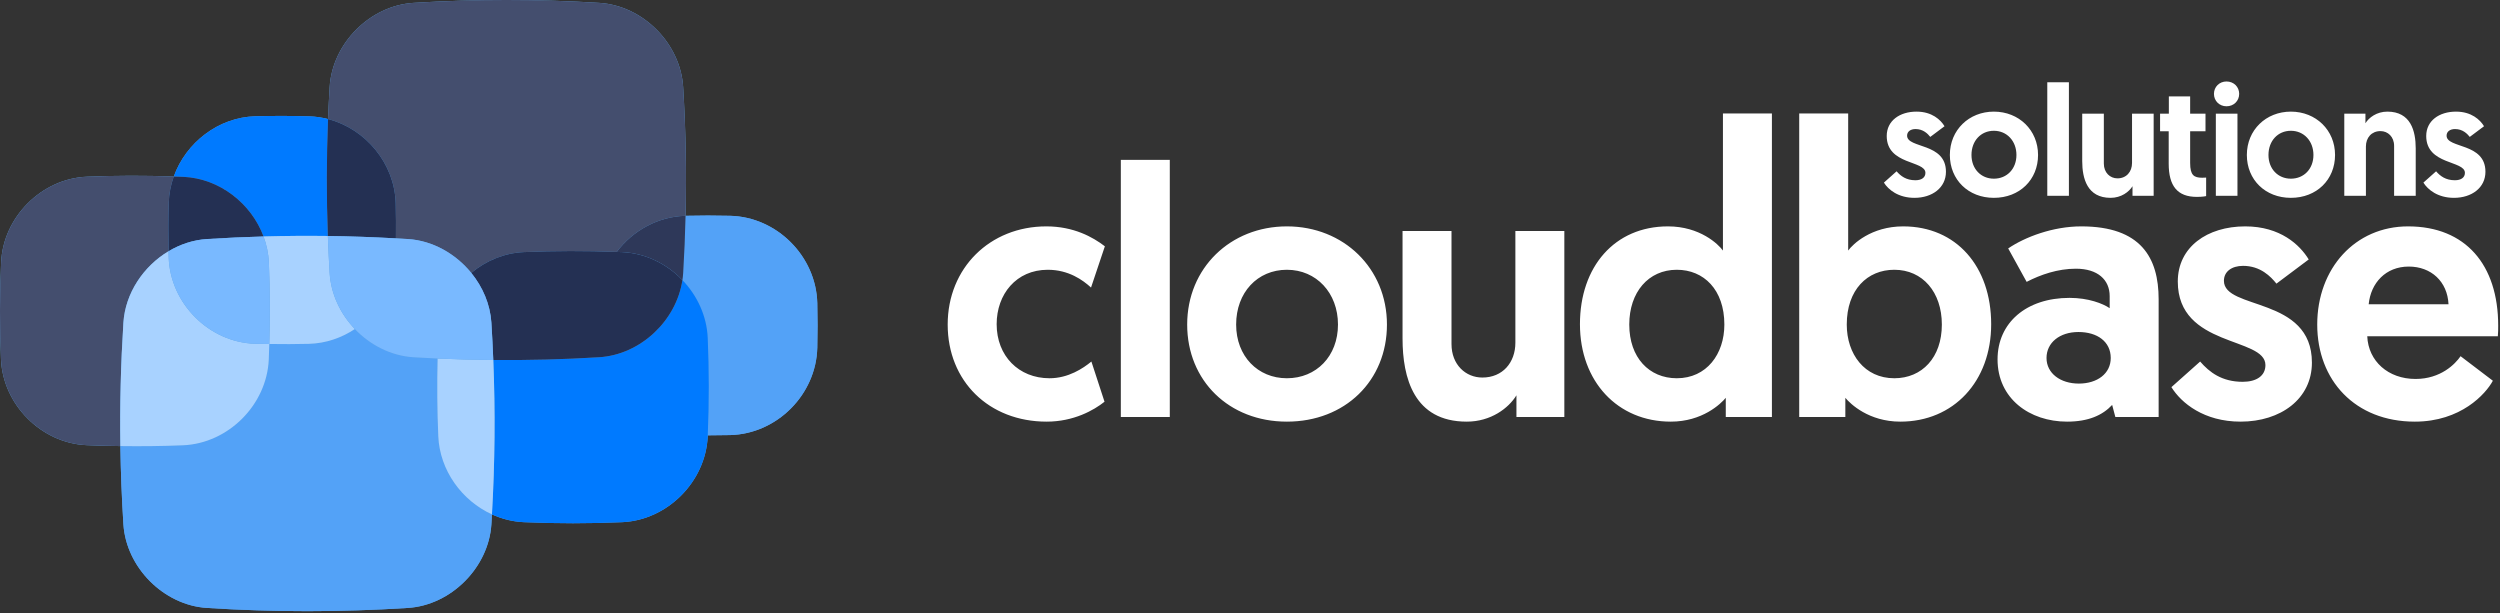 <?xml version="1.0" encoding="UTF-8"?>
<svg width="583px" height="143px" viewBox="0 0 583 143" version="1.1"
    xmlns="http://www.w3.org/2000/svg" xmlns:xlink="http://www.w3.org/1999/xlink">
    <rect x="0" y="0" width="583" height="143" fill="#333333" stroke="none"/>
    <!-- Generator: Sketch 43.1 (39012) - http://www.bohemiancoding.com/sketch -->
    <title>CBSL-Logo-2017-Black</title>
    <desc>Created with Sketch.</desc>
    <defs></defs>
    <g id="Symbols" stroke="none" stroke-width="1" fill="none" fill-rule="evenodd">
        <g id="CBSL-Logo-2017-Black">
            <path
                d="M254.512,84.31 L257.574,93.682 C255.091,95.672 250.375,98.327 244.086,98.327 C230.599,98.327 221,88.871 221,75.684 C221,62.496 230.848,52.792 244.003,52.792 C250.375,52.792 254.843,55.28 257.656,57.437 L254.428,67.058 C252.527,65.316 249.217,62.91 244.334,62.91 C236.971,62.91 232.419,68.634 232.419,75.601 C232.419,82.983 237.55,88.208 244.749,88.208 C249.133,88.208 252.609,85.885 254.512,84.31 Z M261.377,37.28 L272.796,37.28 L272.796,97.249 L261.377,97.249 L261.377,37.28 Z M300.101,52.792 C313.34,52.792 323.436,62.579 323.436,75.684 C323.436,88.789 313.672,98.327 300.101,98.327 C286.613,98.327 276.85,88.789 276.85,75.684 C276.85,62.496 286.946,52.792 300.101,52.792 Z M300.101,88.208 C306.968,88.208 312.017,83.065 312.017,75.684 C312.017,68.301 306.968,62.91 300.101,62.91 C293.233,62.91 288.268,68.219 288.268,75.684 C288.268,83.065 293.315,88.208 300.101,88.208 Z M327.073,78.918 L327.073,53.87 L338.491,53.87 L338.491,80.245 C338.491,85.055 341.801,88.042 345.69,88.042 C350.407,88.042 353.385,84.559 353.385,79.914 L353.385,53.87 L364.803,53.87 L364.803,97.249 L353.633,97.249 L353.633,92.189 C351.813,95.176 347.676,98.327 342.05,98.327 C329.72,98.327 327.073,88.124 327.073,78.918 Z M413.209,97.249 L402.451,97.249 L402.451,92.77 C401.293,94.18 396.991,98.327 389.626,98.327 C377.216,98.327 368.444,88.954 368.444,75.601 C368.444,62.163 376.554,52.792 388.965,52.792 C396.412,52.792 400.714,56.939 401.79,58.431 L401.79,26.453 L413.209,26.453 L413.209,97.249 L413.209,97.249 Z M391.033,62.91 C384.414,62.91 379.946,68.136 379.946,75.684 C379.946,83.396 384.579,88.208 391.033,88.208 C397.983,88.208 402.121,82.567 402.121,75.684 C402.121,67.556 397.322,62.91 391.033,62.91 Z M419.577,26.453 L430.995,26.453 L430.995,58.431 C432.071,56.939 436.373,52.792 443.821,52.792 C456.233,52.792 464.342,62.163 464.342,75.601 C464.342,88.954 455.57,98.327 443.159,98.327 C435.794,98.327 431.492,94.18 430.334,92.77 L430.334,97.249 L419.577,97.249 L419.577,26.453 L419.577,26.453 Z M441.753,88.208 C448.207,88.208 452.839,83.396 452.839,75.684 C452.839,68.136 448.371,62.91 441.753,62.91 C435.464,62.91 430.665,67.556 430.665,75.684 C430.665,82.567 434.802,88.208 441.753,88.208 Z M482.625,69.464 C487.011,69.464 490.403,70.789 491.976,71.868 L491.976,69.048 C491.976,65.232 489.163,62.661 484.116,62.661 C479.812,62.661 475.841,64.071 472.613,65.73 L468.311,57.933 C472.2,55.28 478.736,52.792 485.356,52.792 C499.257,52.792 503.395,60.09 503.395,69.795 L503.395,97.249 L493.3,97.249 L492.555,94.429 C490.321,96.835 487.011,98.327 482.046,98.327 C473.276,98.327 465.829,92.936 465.829,83.812 C465.829,75.268 472.531,69.464 482.625,69.464 Z M484.777,89.452 C489.081,89.452 492.224,87.13 492.224,83.481 C492.224,79.665 489.081,77.425 484.695,77.425 C480.309,77.425 477.247,79.914 477.247,83.481 C477.247,87.046 480.475,89.452 484.777,89.452 Z M506.372,90.281 L513.074,84.31 C515.225,86.798 518.122,89.038 523.003,89.038 C526.23,89.038 528.298,87.628 528.298,85.14 C528.298,78.504 507.861,81.075 507.861,65.648 C507.861,57.602 514.729,52.792 523.582,52.792 C531.774,52.792 536.325,57.104 538.394,60.504 L530.865,66.146 C529.54,64.487 527.14,61.998 523.087,61.998 C520.438,61.998 518.618,63.326 518.618,65.481 C518.618,72.366 539.138,69.048 539.138,84.559 C539.138,93.019 531.857,98.327 522.507,98.327 C513.984,98.327 508.689,94.013 506.372,90.281 Z M561.561,52.792 C574.965,52.792 582.577,61.749 582.577,75.933 C582.577,76.762 582.577,77.592 582.494,78.421 L552.045,78.421 C552.292,84.226 556.926,88.373 563.298,88.373 C569.172,88.373 572.565,84.891 573.807,83.065 L581.336,88.789 C579.681,91.858 573.889,98.327 563.132,98.327 C549.23,98.327 540.378,88.705 540.378,75.684 C540.378,62.579 549.23,52.792 561.561,52.792 Z M570.994,70.956 C570.745,65.648 566.938,62.163 561.725,62.163 C556.347,62.163 552.873,65.979 552.376,70.956 L570.994,70.956 Z M439.327,42.584 L442.287,39.947 C443.235,41.046 444.514,42.034 446.669,42.034 C448.094,42.034 449.007,41.411 449.007,40.312 C449.007,37.383 439.984,38.519 439.984,31.706 C439.984,28.155 443.017,26.031 446.926,26.031 C450.543,26.031 452.552,27.934 453.465,29.437 L450.14,31.927 C449.556,31.195 448.497,30.096 446.706,30.096 C445.538,30.096 444.734,30.682 444.734,31.634 C444.734,34.673 453.794,33.209 453.794,40.057 C453.794,43.792 450.578,46.136 446.451,46.136 C442.688,46.136 440.35,44.231 439.327,42.584 Z M464.971,26.031 C470.817,26.031 475.274,30.352 475.274,36.138 C475.274,41.924 470.963,46.136 464.971,46.136 C459.016,46.136 454.706,41.924 454.706,36.138 C454.706,30.315 459.164,26.031 464.971,26.031 Z M464.971,41.668 C468.004,41.668 470.233,39.397 470.233,36.138 C470.233,32.879 468.004,30.498 464.971,30.498 C461.94,30.498 459.748,32.842 459.748,36.138 C459.748,39.397 461.975,41.668 464.971,41.668 Z M477.427,19.182 L482.469,19.182 L482.469,45.659 L477.427,45.659 L477.427,19.182 Z M485.573,37.567 L485.573,26.507 L490.615,26.507 L490.615,38.152 C490.615,40.275 492.077,41.594 493.794,41.594 C495.875,41.594 497.191,40.057 497.191,38.006 L497.191,26.507 L502.232,26.507 L502.232,45.659 L497.3,45.659 L497.3,43.425 C496.496,44.744 494.67,46.136 492.186,46.136 C486.743,46.136 485.573,41.631 485.573,37.567 Z M505.775,22.478 L510.743,22.478 L510.743,26.507 L514.323,26.507 L514.323,30.608 L510.743,30.608 L510.743,38.006 C510.743,40.863 511.621,41.448 513.556,41.448 C513.885,41.448 514.068,41.448 514.471,41.411 L514.471,45.733 C514.471,45.733 513.702,45.915 512.314,45.915 C507.749,45.915 505.74,43.353 505.74,38.152 L505.74,30.608 L503.729,30.608 L503.729,26.507 L505.775,26.507 L505.775,22.478 L505.775,22.478 Z M519.218,19 C520.9,19 522.177,20.245 522.177,21.892 C522.177,23.541 520.9,24.786 519.218,24.786 C517.574,24.786 516.295,23.541 516.295,21.892 C516.295,20.245 517.574,19 519.218,19 Z M516.734,26.507 L521.776,26.507 L521.776,45.659 L516.734,45.659 L516.734,26.507 Z M534.232,26.031 C540.078,26.031 544.534,30.352 544.534,36.138 C544.534,41.924 540.224,46.136 534.232,46.136 C528.276,46.136 523.966,41.924 523.966,36.138 C523.966,30.315 528.424,26.031 534.232,26.031 Z M534.232,41.668 C537.265,41.668 539.494,39.397 539.494,36.138 C539.494,32.879 537.265,30.498 534.232,30.498 C531.2,30.498 529.008,32.842 529.008,36.138 C529.008,39.397 531.236,41.668 534.232,41.668 Z M563.346,34.6 L563.346,45.659 L558.306,45.659 L558.306,34.015 C558.306,31.89 556.844,30.572 555.127,30.572 C553.046,30.572 551.73,32.11 551.73,34.161 L551.73,45.659 L546.688,45.659 L546.688,26.507 L551.621,26.507 L551.621,28.74 C552.425,27.423 554.251,26.031 556.735,26.031 C562.178,26.031 563.346,30.535 563.346,34.6 Z M565.137,42.584 L568.096,39.947 C569.045,41.046 570.324,42.034 572.479,42.034 C573.904,42.034 574.817,41.411 574.817,40.312 C574.817,37.383 565.794,38.519 565.794,31.706 C565.794,28.155 568.827,26.031 572.736,26.031 C576.353,26.031 578.362,27.934 579.275,29.437 L575.95,31.927 C575.366,31.195 574.307,30.096 572.516,30.096 C571.348,30.096 570.544,30.682 570.544,31.634 C570.544,34.673 579.604,33.209 579.604,40.057 C579.604,43.792 576.388,46.136 572.261,46.136 C568.498,46.136 566.16,44.231 565.137,42.584 Z"
                id="Combined-Shape" fill="white"></path>
            <g id="CBSL-LOGO">
                <g id="Group-2">
                    <path
                        d="M190.594,70.706 C190.331,59.767 181.176,50.59 170.263,50.326 C166.814,50.243 163.365,50.243 159.915,50.326 C159.901,50.326 159.887,50.328 159.872,50.328 C160.108,40.32 159.93,30.318 159.315,20.298 C158.69,10.105 149.9,1.294 139.731,0.667 C125.293,-0.223 110.893,-0.222 96.454,0.667 C86.286,1.294 77.495,10.105 76.87,20.298 C76.718,22.789 76.601,25.277 76.501,27.766 C75.085,27.398 73.62,27.176 72.12,27.132 C67.931,27.008 63.744,27.002 59.555,27.115 C50.926,27.348 43.351,33.266 40.523,41.163 C33.77,40.923 27.022,40.928 20.267,41.208 C9.705,41.644 0.718,50.629 0.254,61.215 C-0.075,68.73 -0.084,76.235 0.225,83.751 C0.66,94.339 9.623,103.347 20.184,103.812 C22.814,103.927 25.442,103.989 28.07,104.026 C28.157,110.101 28.39,116.177 28.778,122.26 C29.42,132.338 38.186,141.125 48.239,141.769 C63.886,142.77 79.486,142.77 95.133,141.768 C105.186,141.125 113.952,132.338 114.594,122.26 C114.643,121.493 114.678,120.726 114.722,119.958 C117.045,121.019 119.571,121.661 122.196,121.774 C129.82,122.103 137.434,122.103 145.058,121.774 C155.62,121.319 164.59,112.327 165.044,101.74 C165.047,101.667 165.048,101.594 165.051,101.52 C166.789,101.521 168.526,101.5 170.263,101.458 C181.176,101.194 190.331,92.017 190.594,81.078 C190.677,77.62 190.677,74.164 190.594,70.706 L190.594,70.706 Z"
                        id="Shape-Copy" fill="#5FA3E0"></path>
                    <g id="Group">
                        <path
                            d="M61.457,55.146 C66.457,55.006 71.456,54.967 76.455,55.032 C76.12,45.941 76.135,36.858 76.501,27.766 C75.085,27.398 73.62,27.176 72.121,27.132 C67.931,27.008 63.744,27.002 59.555,27.115 C50.926,27.348 43.351,33.266 40.523,41.163 C41.265,41.189 42.007,41.205 42.749,41.237 C51.181,41.608 58.589,47.427 61.457,55.146 L61.457,55.146 Z"
                            id="Shape" fill="#007AFF"></path>
                        <path
                            d="M28.778,75.254 C29.217,68.36 33.46,62.071 39.316,58.579 C39.237,54.824 39.239,51.071 39.349,47.316 C39.412,45.181 39.825,43.113 40.523,41.163 C33.77,40.923 27.022,40.928 20.267,41.208 C9.705,41.644 0.718,50.629 0.254,61.215 C-0.075,68.73 -0.084,76.235 0.225,83.751 C0.66,94.339 9.623,103.347 20.184,103.812 C22.814,103.927 25.442,103.989 28.07,104.026 C27.933,94.439 28.166,84.855 28.778,75.254 L28.778,75.254 Z"
                            id="Shape" fill="#444E6E"></path>
                        <path
                            d="M39.316,58.579 C42.019,56.966 45.064,55.949 48.239,55.746 C52.648,55.463 57.053,55.269 61.457,55.146 C58.589,47.427 51.181,41.608 42.749,41.237 C42.007,41.205 41.265,41.189 40.523,41.163 C39.825,43.113 39.412,45.181 39.349,47.316 C39.239,51.071 39.237,54.824 39.316,58.579 L39.316,58.579 Z"
                            id="Shape" fill="#243053"></path>
                        <path
                            d="M190.594,70.706 C190.331,59.767 181.176,50.59 170.263,50.326 C166.814,50.243 163.365,50.243 159.915,50.326 C159.901,50.326 159.887,50.328 159.872,50.328 C159.767,54.777 159.588,59.226 159.315,63.68 C159.281,64.23 159.219,64.776 159.139,65.318 C162.588,68.912 164.824,73.677 165.044,78.822 C165.369,86.392 165.37,93.951 165.051,101.52 C166.789,101.521 168.526,101.5 170.263,101.458 C181.176,101.194 190.331,92.017 190.594,81.078 C190.677,77.62 190.677,74.164 190.594,70.706 L190.594,70.706 Z"
                            id="Shape" fill="#53A2F7"></path>
                        <path
                            d="M165.044,78.822 C164.824,73.677 162.588,68.912 159.139,65.318 C157.733,74.788 149.371,82.697 139.767,83.307 C139.755,83.308 139.743,83.31 139.731,83.311 C131.491,83.818 123.264,84.026 115.035,83.954 C115.517,95.958 115.413,107.947 114.722,119.958 C117.045,121.019 119.571,121.661 122.196,121.774 C129.82,122.102 137.434,122.102 145.058,121.774 C155.62,121.319 164.59,112.327 165.044,101.74 C165.047,101.667 165.048,101.594 165.051,101.52 C165.37,93.951 165.369,86.392 165.044,78.822 L165.044,78.822 Z"
                            id="Shape" fill="#007AFF"></path>
                        <path
                            d="M92.273,47.386 C92.346,50.121 92.351,52.854 92.324,55.588 C93.26,55.641 94.196,55.686 95.133,55.746 C100.919,56.116 106.274,59.187 109.904,63.645 C113.323,60.796 117.609,58.986 122.196,58.789 C129.405,58.478 136.605,58.472 143.814,58.748 C147.551,53.803 153.401,50.499 159.872,50.328 C160.108,40.32 159.93,30.318 159.315,20.298 C158.69,10.105 149.9,1.294 139.731,0.667 C125.293,-0.223 110.893,-0.222 96.454,0.667 C86.286,1.294 77.495,10.105 76.87,20.298 C76.718,22.789 76.601,25.277 76.501,27.766 C85.244,30.038 92.024,38.104 92.273,47.386 L92.273,47.386 Z"
                            id="Shape" fill="#444E6E"></path>
                        <path
                            d="M76.455,55.032 C81.743,55.101 87.031,55.29 92.324,55.588 C92.351,52.854 92.346,50.121 92.273,47.386 C92.024,38.104 85.244,30.038 76.501,27.766 C76.135,36.858 76.12,45.941 76.455,55.032 L76.455,55.032 Z"
                            id="Shape" fill="#243053"></path>
                        <path
                            d="M143.814,58.748 C144.229,58.764 144.643,58.771 145.059,58.789 C150.487,59.023 155.491,61.516 159.139,65.318 C159.219,64.776 159.281,64.23 159.315,63.68 C159.588,59.226 159.767,54.777 159.872,50.328 C153.401,50.499 147.551,53.803 143.814,58.748 L143.814,58.748 Z"
                            id="Shape" fill="#2E3859"></path>
                        <path
                            d="M145.059,58.789 C144.643,58.771 144.229,58.764 143.814,58.748 C136.605,58.472 129.405,58.478 122.196,58.789 C117.609,58.986 113.323,60.796 109.904,63.645 C112.581,66.934 114.322,70.976 114.594,75.254 C114.779,78.156 114.918,81.055 115.035,83.954 C123.264,84.026 131.491,83.818 139.731,83.311 C139.743,83.31 139.755,83.308 139.767,83.307 C149.371,82.697 157.733,74.788 159.139,65.318 C155.491,61.516 150.487,59.023 145.059,58.789 L145.059,58.789 Z"
                            id="Shape" fill="#243053"></path>
                        <path
                            d="M102.21,101.74 C101.951,95.694 101.905,89.654 102.056,83.61 C100.189,83.525 98.322,83.426 96.454,83.311 C91.206,82.987 86.328,80.48 82.748,76.732 C79.621,78.811 75.944,80.078 72.05,80.182 C68.966,80.266 65.882,80.262 62.799,80.217 C62.762,81.423 62.731,82.628 62.679,83.834 C62.215,94.42 53.228,103.405 42.666,103.841 C37.798,104.043 32.935,104.095 28.07,104.026 C28.157,110.101 28.39,116.177 28.778,122.26 C29.42,132.338 38.186,141.125 48.239,141.768 C63.886,142.77 79.486,142.77 95.133,141.768 C105.186,141.124 113.952,132.338 114.594,122.26 C114.643,121.493 114.678,120.726 114.723,119.958 C107.702,116.749 102.551,109.695 102.21,101.74 L102.21,101.74 Z"
                            id="Shape" fill="#53A2F7"></path>
                        <path
                            d="M76.455,55.032 C71.456,54.967 66.457,55.006 61.457,55.146 C62.181,57.095 62.621,59.163 62.708,61.298 C62.968,67.607 62.989,73.91 62.799,80.217 C65.882,80.262 68.966,80.266 72.05,80.182 C75.944,80.078 79.621,78.811 82.748,76.732 C79.39,73.217 77.173,68.612 76.87,63.679 C76.693,60.796 76.562,57.914 76.455,55.032 L76.455,55.032 Z"
                            id="Shape" fill="#A8D2FF"></path>
                        <path
                            d="M42.666,103.841 C53.228,103.405 62.215,94.42 62.678,83.834 C62.731,82.628 62.762,81.423 62.799,80.217 C61.694,80.201 60.59,80.199 59.485,80.166 C48.727,79.848 39.622,70.697 39.333,59.912 C39.321,59.467 39.325,59.023 39.316,58.579 C33.46,62.071 29.217,68.36 28.778,75.254 C28.166,84.855 27.933,94.439 28.07,104.026 C32.935,104.095 37.798,104.043 42.666,103.841 L42.666,103.841 Z"
                            id="Shape" fill="#A8D2FF"></path>
                        <path
                            d="M62.708,61.298 C62.621,59.163 62.181,57.095 61.457,55.146 C57.053,55.27 52.648,55.463 48.239,55.746 C45.064,55.949 42.019,56.966 39.316,58.579 C39.325,59.023 39.321,59.467 39.333,59.912 C39.622,70.697 48.727,79.848 59.485,80.166 C60.59,80.199 61.694,80.201 62.799,80.217 C62.989,73.91 62.968,67.608 62.708,61.298 L62.708,61.298 Z"
                            id="Shape" fill="#79B9FF"></path>
                        <path
                            d="M115.035,83.954 C110.71,83.916 106.384,83.807 102.056,83.61 C101.905,89.654 101.951,95.694 102.21,101.74 C102.551,109.695 107.702,116.749 114.722,119.958 C115.413,107.947 115.517,95.958 115.035,83.954 L115.035,83.954 Z"
                            id="Shape" fill="#A8D2FF"></path>
                        <path
                            d="M114.594,75.254 C114.322,70.976 112.581,66.934 109.904,63.645 C106.274,59.187 100.919,56.116 95.133,55.746 C94.196,55.686 93.26,55.641 92.324,55.588 C87.031,55.29 81.743,55.101 76.455,55.032 C76.562,57.914 76.693,60.796 76.87,63.68 C77.173,68.612 79.39,73.217 82.748,76.732 C86.328,80.48 91.206,82.987 96.454,83.311 C98.322,83.426 100.189,83.525 102.056,83.61 C106.384,83.808 110.71,83.916 115.035,83.954 C114.918,81.055 114.779,78.156 114.594,75.254 L114.594,75.254 Z"
                            id="Shape" fill="#79B9FF"></path>
                    </g>
                </g>
            </g>
        </g>
    </g>
</svg>